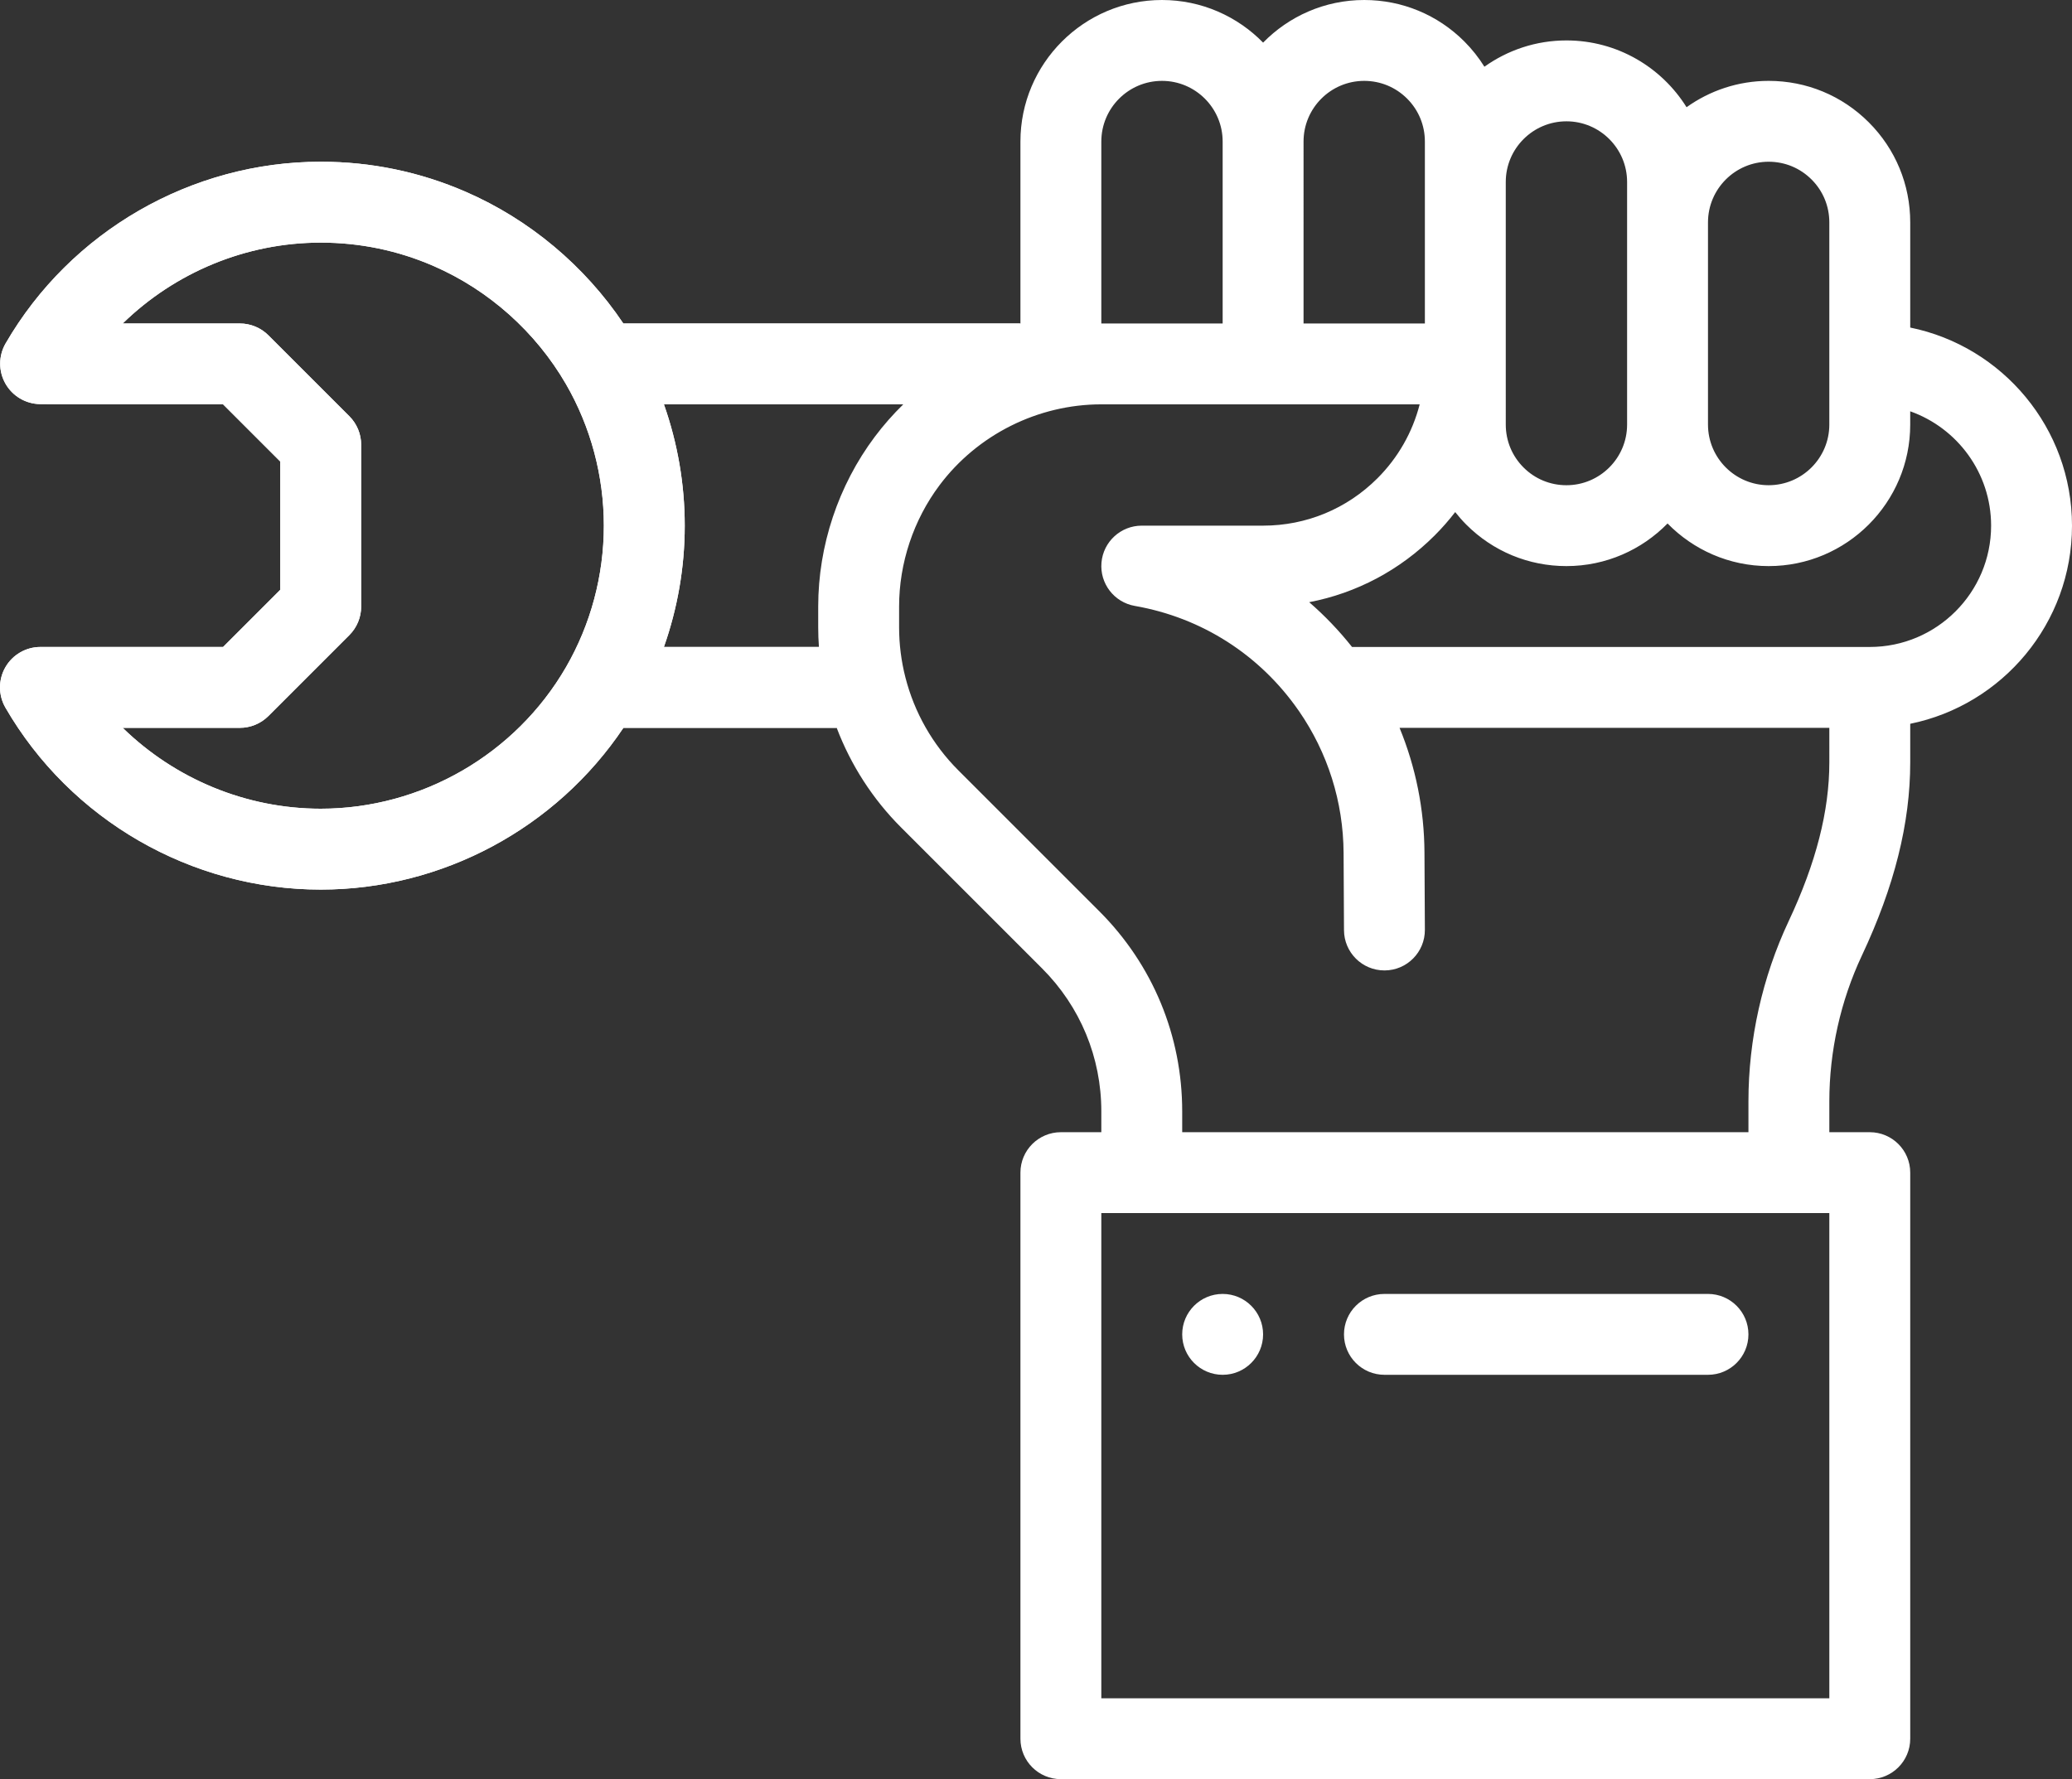 <?xml version="1.0" encoding="utf-8"?>
<!-- Generator: Adobe Illustrator 16.0.0, SVG Export Plug-In . SVG Version: 6.00 Build 0)  -->
<!DOCTYPE svg PUBLIC "-//W3C//DTD SVG 1.1//EN" "http://www.w3.org/Graphics/SVG/1.1/DTD/svg11.dtd">
<svg version="1.1" id="Capa_1" xmlns="http://www.w3.org/2000/svg" xmlns:xlink="http://www.w3.org/1999/xlink" x="0px" y="0px"
	 width="147.718px" height="126.871px" viewBox="0 0 147.718 126.871" enable-background="new 0 0 147.718 126.871"
	 xml:space="preserve">
<rect x="0" y="0" width="147.718" height="126.871" fill="#333333" stroke="none"/>
<g>
	<defs>
		<rect id="SVGID_1_" x="-172" y="-1060.096" width="1920" height="5337.1"/>
	</defs>
	<clipPath id="SVGID_2_">
		<use xlink:href="#SVGID_1_"  overflow="visible"/>
	</clipPath>
	<g clip-path="url(#SVGID_2_)">
		<defs>
			<rect id="SVGID_34_" x="-172" y="-1060.099" width="1920" height="5337.103"/>
		</defs>
		<clipPath id="SVGID_4_">
			<use xlink:href="#SVGID_34_"  overflow="visible"/>
		</clipPath>
	</g>
	<g clip-path="url(#SVGID_2_)">
		<defs>
			<rect id="SVGID_38_" x="-172" y="-1060.099" width="1920" height="5337.103"/>
		</defs>
		<clipPath id="SVGID_6_">
			<use xlink:href="#SVGID_38_"  overflow="visible"/>
		</clipPath>
	</g>
	<g clip-path="url(#SVGID_2_)">
		<defs>
			<rect id="SVGID_48_" x="-172" y="-1060.099" width="1920" height="5337.103"/>
		</defs>
		<clipPath id="SVGID_8_">
			<use xlink:href="#SVGID_48_"  overflow="visible"/>
		</clipPath>
	</g>
	<g clip-path="url(#SVGID_2_)">
		<defs>
			<rect id="SVGID_52_" x="-172" y="-1060.099" width="1920" height="5337.103"/>
		</defs>
		<clipPath id="SVGID_9_">
			<use xlink:href="#SVGID_52_"  overflow="visible"/>
		</clipPath>
	</g>
	<g clip-path="url(#SVGID_2_)">
		<defs>
			<rect id="SVGID_56_" x="-172" y="-1060.099" width="1920" height="5337.103"/>
		</defs>
		<clipPath id="SVGID_10_">
			<use xlink:href="#SVGID_56_"  overflow="visible"/>
		</clipPath>
	</g>
	<g clip-path="url(#SVGID_2_)">
		<defs>
			<rect id="SVGID_58_" x="-172" y="-1060.099" width="1920" height="5337.103"/>
		</defs>
		<clipPath id="SVGID_11_">
			<use xlink:href="#SVGID_58_"  overflow="visible"/>
		</clipPath>
	</g>
	<g clip-path="url(#SVGID_2_)">
		<defs>
			<rect id="SVGID_60_" x="-172" y="-1060.099" width="1920" height="5337.103"/>
		</defs>
		<clipPath id="SVGID_13_">
			<use xlink:href="#SVGID_60_"  overflow="visible"/>
		</clipPath>
		<path clip-path="url(#SVGID_13_)" fill="#FFFFFF" d="M87.166,92.27c-1.592,0-2.884,1.292-2.884,2.884
			c0,1.591,1.292,2.883,2.884,2.883c1.591,0,2.883-1.292,2.883-2.883C90.049,93.562,88.757,92.27,87.166,92.27"/>
		<path clip-path="url(#SVGID_13_)" fill="#FFFFFF" d="M121.767,92.27H98.7c-1.593,0-2.884,1.291-2.884,2.884
			c0,1.592,1.291,2.883,2.884,2.883h23.067c1.592,0,2.883-1.291,2.883-2.883C124.65,93.561,123.359,92.27,121.767,92.27"/>
		<path clip-path="url(#SVGID_13_)" fill="#FFFFFF" d="M136.185,23.358v-7.499c0-2.697-1.05-5.232-2.956-7.137
			c-1.905-1.905-4.439-2.955-7.136-2.955c-2.182,0-4.201,0.698-5.854,1.879c-1.784-2.858-4.955-4.763-8.563-4.763
			c-2.18,0-4.197,0.697-5.849,1.875c-0.403-0.645-0.88-1.251-1.432-1.803C102.489,1.05,99.954,0,97.258,0
			c-2.822,0-5.375,1.165-7.208,3.039C88.216,1.166,85.663,0,82.841,0c-5.565,0-10.092,4.528-10.092,10.092v12.976H44.44
			c-2.761-4.115-6.693-7.416-11.232-9.389c-3.272-1.424-6.752-2.146-10.342-2.146c-9.226,0-17.835,4.964-22.465,12.955
			c-0.514,0.885-0.519,1.978-0.013,2.869c0.506,0.891,1.446,1.447,2.47,1.46c1.357,0.017,2.708,0.017,2.708,0.017h10.339
			l4.078,4.078v9.145l-4.078,4.078H2.884c-1.031,0-1.983,0.55-2.498,1.442c-0.515,0.894-0.514,1.994,0.002,2.886
			c4.632,8.002,13.245,12.973,22.478,12.973c8.665,0,16.784-4.379,21.58-11.534H59.65c1.009,2.657,2.571,5.084,4.593,7.105
			l10.051,10.052c2.722,2.722,4.222,6.342,4.222,10.192v1.486h-2.883c-1.593,0-2.884,1.291-2.884,2.882v40.369
			c0,1.592,1.291,2.883,2.884,2.883h57.668c1.593,0,2.884-1.291,2.884-2.883V83.619c0-1.591-1.291-2.882-2.884-2.882h-2.883v-2.204
			c0-3.569,0.802-7.165,2.321-10.395c2.318-4.929,3.446-9.435,3.446-13.776v-2.749c6.573-1.34,11.533-7.165,11.533-14.127
			C147.718,30.523,142.758,24.698,136.185,23.358 M40.353,47.573C36.748,53.8,30.048,57.669,22.866,57.669
			c-5.327,0-10.388-2.128-14.118-5.767h8.351c0.764,0,1.498-0.304,2.039-0.844l5.767-5.767c0.541-0.541,0.844-1.274,0.844-2.039
			V31.718c0-0.765-0.303-1.498-0.844-2.039l-5.767-5.767c-0.541-0.541-1.274-0.844-2.039-0.844H8.748
			c3.729-3.64,8.791-5.767,14.118-5.767c2.794,0,5.5,0.561,8.043,1.667c3.934,1.711,7.288,4.703,9.443,8.428
			c1.765,3.052,2.698,6.541,2.698,10.09C43.05,41.031,42.117,44.52,40.353,47.573 M121.767,15.859c0-2.385,1.94-4.326,4.325-4.326
			c1.157,0,2.243,0.451,3.059,1.267c0.817,0.816,1.266,1.902,1.266,3.059v14.418c0,2.384-1.94,4.324-4.325,4.324
			s-4.325-1.94-4.325-4.324V15.859z M107.35,25.951V12.976c0-2.385,1.94-4.325,4.325-4.325S116,10.591,116,12.976v2.883v14.418
			c0,2.384-1.94,4.324-4.325,4.324c-1.156,0-2.242-0.449-3.059-1.266c-0.816-0.816-1.266-1.902-1.266-3.058V25.951z M92.933,10.092
			c0-2.385,1.94-4.325,4.325-4.325c1.156,0,2.242,0.45,3.059,1.266c0.817,0.817,1.266,1.903,1.266,3.059v2.884v10.092h-8.65V10.092z
			 M78.516,10.092c0-2.385,1.94-4.325,4.325-4.325s4.325,1.94,4.325,4.325v12.976h-8.65V10.092z M58.332,43.251v1.486
			c0,0.466,0.018,0.932,0.051,1.398H47.332c0.976-2.766,1.485-5.692,1.485-8.65c0-2.959-0.509-5.886-1.484-8.65h17.063
			c-0.73,0.712-1.409,1.482-2.028,2.307C59.765,34.614,58.332,38.914,58.332,43.251 M130.418,121.104H78.516V86.503h2.883h46.135
			h2.883L130.418,121.104L130.418,121.104z M130.418,54.361c0,3.474-0.949,7.177-2.898,11.323
			c-1.877,3.994-2.869,8.437-2.869,12.849v2.203H84.282v-1.485c0-5.391-2.099-10.459-5.91-14.27L68.32,54.929
			c-1.829-1.829-3.133-4.119-3.772-6.626c-0.298-1.165-0.449-2.365-0.449-3.567v-1.485c0-3.098,1.024-6.171,2.883-8.651
			c2.708-3.611,7.02-5.766,11.534-5.766h22.696c-0.51,1.987-1.538,3.8-3.009,5.271c-2.179,2.179-5.075,3.379-8.153,3.379H81.4
			c-1.496,0-2.744,1.144-2.873,2.634c-0.129,1.491,0.902,2.832,2.376,3.09c4.763,0.832,8.909,3.48,11.672,7.455
			c0.006,0.009,0.014,0.017,0.02,0.026c2.069,2.992,3.173,6.496,3.193,10.136l0.029,5.508c0.008,1.587,1.297,2.868,2.882,2.868
			h0.016c1.592-0.007,2.877-1.305,2.868-2.898l-0.029-5.508c-0.016-3.083-0.624-6.091-1.776-8.894h30.64V54.361z M133.301,46.135
			H96.39c-0.926-1.167-1.948-2.234-3.054-3.193c3.367-0.645,6.465-2.28,8.945-4.759c0.527-0.527,1.014-1.084,1.464-1.666
			c0.245,0.311,0.509,0.611,0.793,0.896c1.906,1.906,4.44,2.955,7.137,2.955c2.822,0,5.376-1.166,7.209-3.039
			c1.833,1.873,4.386,3.039,7.208,3.039c5.565,0,10.092-4.527,10.092-10.091V29.33c3.356,1.191,5.767,4.396,5.767,8.155
			C141.951,42.254,138.071,46.135,133.301,46.135"/>
		<path clip-path="url(#SVGID_13_)" fill="#FFFFFF" d="M40.352,47.573C36.748,53.8,30.048,57.669,22.865,57.669
			c-5.326,0-10.388-2.128-14.118-5.767h8.351c0.765,0,1.498-0.304,2.039-0.844l5.767-5.767c0.541-0.541,0.845-1.274,0.845-2.039
			V31.718c0-0.765-0.304-1.498-0.845-2.039l-5.767-5.767c-0.541-0.541-1.274-0.844-2.039-0.844H8.747
			c3.729-3.64,8.791-5.767,14.118-5.767c2.794,0,5.5,0.561,8.043,1.667c3.935,1.711,7.289,4.703,9.444,8.428
			c1.764,3.052,2.697,6.541,2.697,10.09C43.049,41.031,42.116,44.52,40.352,47.573 M58.382,46.135h-11.05
			c0.975-2.766,1.484-5.692,1.484-8.65c0-2.959-0.508-5.886-1.483-8.65h17.063l8.352-5.767H44.439
			c-2.76-4.115-6.693-7.416-11.231-9.389c-3.272-1.424-6.752-2.146-10.343-2.146c-9.226,0-17.835,4.964-22.465,12.955
			c-0.514,0.885-0.518,1.978-0.013,2.869c0.506,0.891,1.446,1.447,2.47,1.46c1.357,0.017,2.708,0.017,2.708,0.017h10.339
			l4.078,4.078v9.145l-4.078,4.078H2.883c-1.03,0-1.983,0.55-2.498,1.442c-0.514,0.894-0.514,1.994,0.003,2.886
			c4.631,8.002,13.244,12.973,22.477,12.973c8.665,0,16.785-4.379,21.58-11.534H59.65L58.382,46.135z"/>
	</g>
	<g clip-path="url(#SVGID_2_)">
		<defs>
			<rect id="SVGID_62_" x="-172" y="-1060.099" width="1920" height="5337.103"/>
		</defs>
		<clipPath id="SVGID_15_">
			<use xlink:href="#SVGID_62_"  overflow="visible"/>
		</clipPath>
	</g>
	<g clip-path="url(#SVGID_2_)">
		<defs>
			<rect id="SVGID_64_" x="-172" y="-1060.099" width="1920" height="5337.103"/>
		</defs>
		<clipPath id="SVGID_17_">
			<use xlink:href="#SVGID_64_"  overflow="visible"/>
		</clipPath>
	</g>
	<g clip-path="url(#SVGID_2_)">
		<defs>
			<rect id="SVGID_68_" x="-172" y="-1060.099" width="1920" height="5337.103"/>
		</defs>
		<clipPath id="SVGID_18_">
			<use xlink:href="#SVGID_68_"  overflow="visible"/>
		</clipPath>
	</g>
	<g clip-path="url(#SVGID_2_)">
		<defs>
			<rect id="SVGID_72_" x="-172" y="-1060.099" width="1920" height="5337.103"/>
		</defs>
		<clipPath id="SVGID_19_">
			<use xlink:href="#SVGID_72_"  overflow="visible"/>
		</clipPath>
	</g>
	<g clip-path="url(#SVGID_2_)">
		<defs>
			<rect id="SVGID_76_" x="-172" y="-1060.099" width="1920" height="5337.103"/>
		</defs>
		<clipPath id="SVGID_20_">
			<use xlink:href="#SVGID_76_"  overflow="visible"/>
		</clipPath>
	</g>
	<g clip-path="url(#SVGID_2_)">
		<defs>
			<rect id="SVGID_78_" x="-172" y="-1060.099" width="1920" height="5337.103"/>
		</defs>
		<clipPath id="SVGID_22_">
			<use xlink:href="#SVGID_78_"  overflow="visible"/>
		</clipPath>
	</g>
	<g clip-path="url(#SVGID_2_)">
		<defs>
			<rect id="SVGID_80_" x="-172" y="-1060.099" width="1920" height="5337.103"/>
		</defs>
		<clipPath id="SVGID_24_">
			<use xlink:href="#SVGID_80_"  overflow="visible"/>
		</clipPath>
	</g>
	<g clip-path="url(#SVGID_2_)">
		<defs>
			<rect id="SVGID_86_" x="-172" y="-1060.099" width="1920" height="5337.103"/>
		</defs>
		<clipPath id="SVGID_26_">
			<use xlink:href="#SVGID_86_"  overflow="visible"/>
		</clipPath>
	</g>
	<g clip-path="url(#SVGID_2_)">
		<defs>
			<rect id="SVGID_92_" x="-172" y="-1060.099" width="1920" height="5337.103"/>
		</defs>
		<clipPath id="SVGID_27_">
			<use xlink:href="#SVGID_92_"  overflow="visible"/>
		</clipPath>
	</g>
	<g clip-path="url(#SVGID_2_)">
		<defs>
			<rect id="SVGID_94_" x="-172" y="-1060.099" width="1920" height="5337.103"/>
		</defs>
		<clipPath id="SVGID_28_">
			<use xlink:href="#SVGID_94_"  overflow="visible"/>
		</clipPath>
	</g>
	<g clip-path="url(#SVGID_2_)">
		<defs>
			<rect id="SVGID_108_" x="-172" y="-1060.099" width="1920" height="5337.103"/>
		</defs>
		<clipPath id="SVGID_29_">
			<use xlink:href="#SVGID_108_"  overflow="visible"/>
		</clipPath>
	</g>
	<g clip-path="url(#SVGID_2_)">
		<defs>
			<rect id="SVGID_110_" x="-172" y="-1060.099" width="1920" height="5337.103"/>
		</defs>
		<clipPath id="SVGID_31_">
			<use xlink:href="#SVGID_110_"  overflow="visible"/>
		</clipPath>
	</g>
	<g clip-path="url(#SVGID_2_)">
		<defs>
			<rect id="SVGID_112_" x="-172" y="-1060.099" width="1920" height="5337.103"/>
		</defs>
		<clipPath id="SVGID_33_">
			<use xlink:href="#SVGID_112_"  overflow="visible"/>
		</clipPath>
	</g>
	<g clip-path="url(#SVGID_2_)">
		<defs>
			<rect id="SVGID_122_" x="-172" y="-1060.099" width="1920" height="5337.103"/>
		</defs>
		<clipPath id="SVGID_35_">
			<use xlink:href="#SVGID_122_"  overflow="visible"/>
		</clipPath>
	</g>
	<g clip-path="url(#SVGID_2_)">
		<defs>
			<rect id="SVGID_124_" x="-172" y="-1060.099" width="1920" height="5337.103"/>
		</defs>
		<clipPath id="SVGID_37_">
			<use xlink:href="#SVGID_124_"  overflow="visible"/>
		</clipPath>
	</g>
	<g clip-path="url(#SVGID_2_)">
		<defs>
			<rect id="SVGID_126_" x="-172" y="-1060.099" width="1920" height="5337.103"/>
		</defs>
		<clipPath id="SVGID_39_">
			<use xlink:href="#SVGID_126_"  overflow="visible"/>
		</clipPath>
	</g>
	<g clip-path="url(#SVGID_2_)">
		<defs>
			<rect id="SVGID_128_" x="-172" y="-1060.099" width="1920" height="5337.103"/>
		</defs>
		<clipPath id="SVGID_41_">
			<use xlink:href="#SVGID_128_"  overflow="visible"/>
		</clipPath>
	</g>
	<g clip-path="url(#SVGID_2_)">
		<defs>
			<rect id="SVGID_130_" x="-172" y="-1060.099" width="1920" height="5337.103"/>
		</defs>
		<clipPath id="SVGID_43_">
			<use xlink:href="#SVGID_130_"  overflow="visible"/>
		</clipPath>
	</g>
	<g clip-path="url(#SVGID_2_)">
		<defs>
			<rect id="SVGID_132_" x="-172" y="-1060.099" width="1920" height="5337.103"/>
		</defs>
		<clipPath id="SVGID_45_">
			<use xlink:href="#SVGID_132_"  overflow="visible"/>
		</clipPath>
	</g>
	<g clip-path="url(#SVGID_2_)">
		<defs>
			<rect id="SVGID_150_" x="-172" y="-1060.099" width="1920" height="5337.103"/>
		</defs>
		<clipPath id="SVGID_47_">
			<use xlink:href="#SVGID_150_"  overflow="visible"/>
		</clipPath>
	</g>
	<g clip-path="url(#SVGID_2_)">
		<defs>
			<rect id="SVGID_152_" x="-172" y="-1060.099" width="1920" height="5337.103"/>
		</defs>
		<clipPath id="SVGID_49_">
			<use xlink:href="#SVGID_152_"  overflow="visible"/>
		</clipPath>
		<g clip-path="url(#SVGID_49_)">
			<defs>
				<rect id="SVGID_154_" x="-1089.409" y="-339.613" width="366.409" height="352.029"/>
			</defs>
			<clipPath id="SVGID_51_">
				<use xlink:href="#SVGID_154_"  overflow="visible"/>
			</clipPath>
			<g clip-path="url(#SVGID_51_)">
				<defs>
					<rect id="SVGID_156_" x="-1262.573" y="-766.753" width="1281.42" height="854.28"/>
				</defs>
				<clipPath id="SVGID_53_">
					<use xlink:href="#SVGID_156_"  overflow="visible"/>
				</clipPath>
				<g clip-path="url(#SVGID_53_)">
					<defs>
						<rect id="SVGID_158_" x="-1262.573" y="-766.753" width="1281.42" height="854.28"/>
					</defs>
					<clipPath id="SVGID_55_">
						<use xlink:href="#SVGID_158_"  overflow="visible"/>
					</clipPath>
				</g>
			</g>
		</g>
	</g>
	<g clip-path="url(#SVGID_2_)">
		<defs>
			<rect id="SVGID_160_" x="-172" y="-1060.099" width="1920" height="5337.103"/>
		</defs>
		<clipPath id="SVGID_57_">
			<use xlink:href="#SVGID_160_"  overflow="visible"/>
		</clipPath>
	</g>
</g>
</svg>
